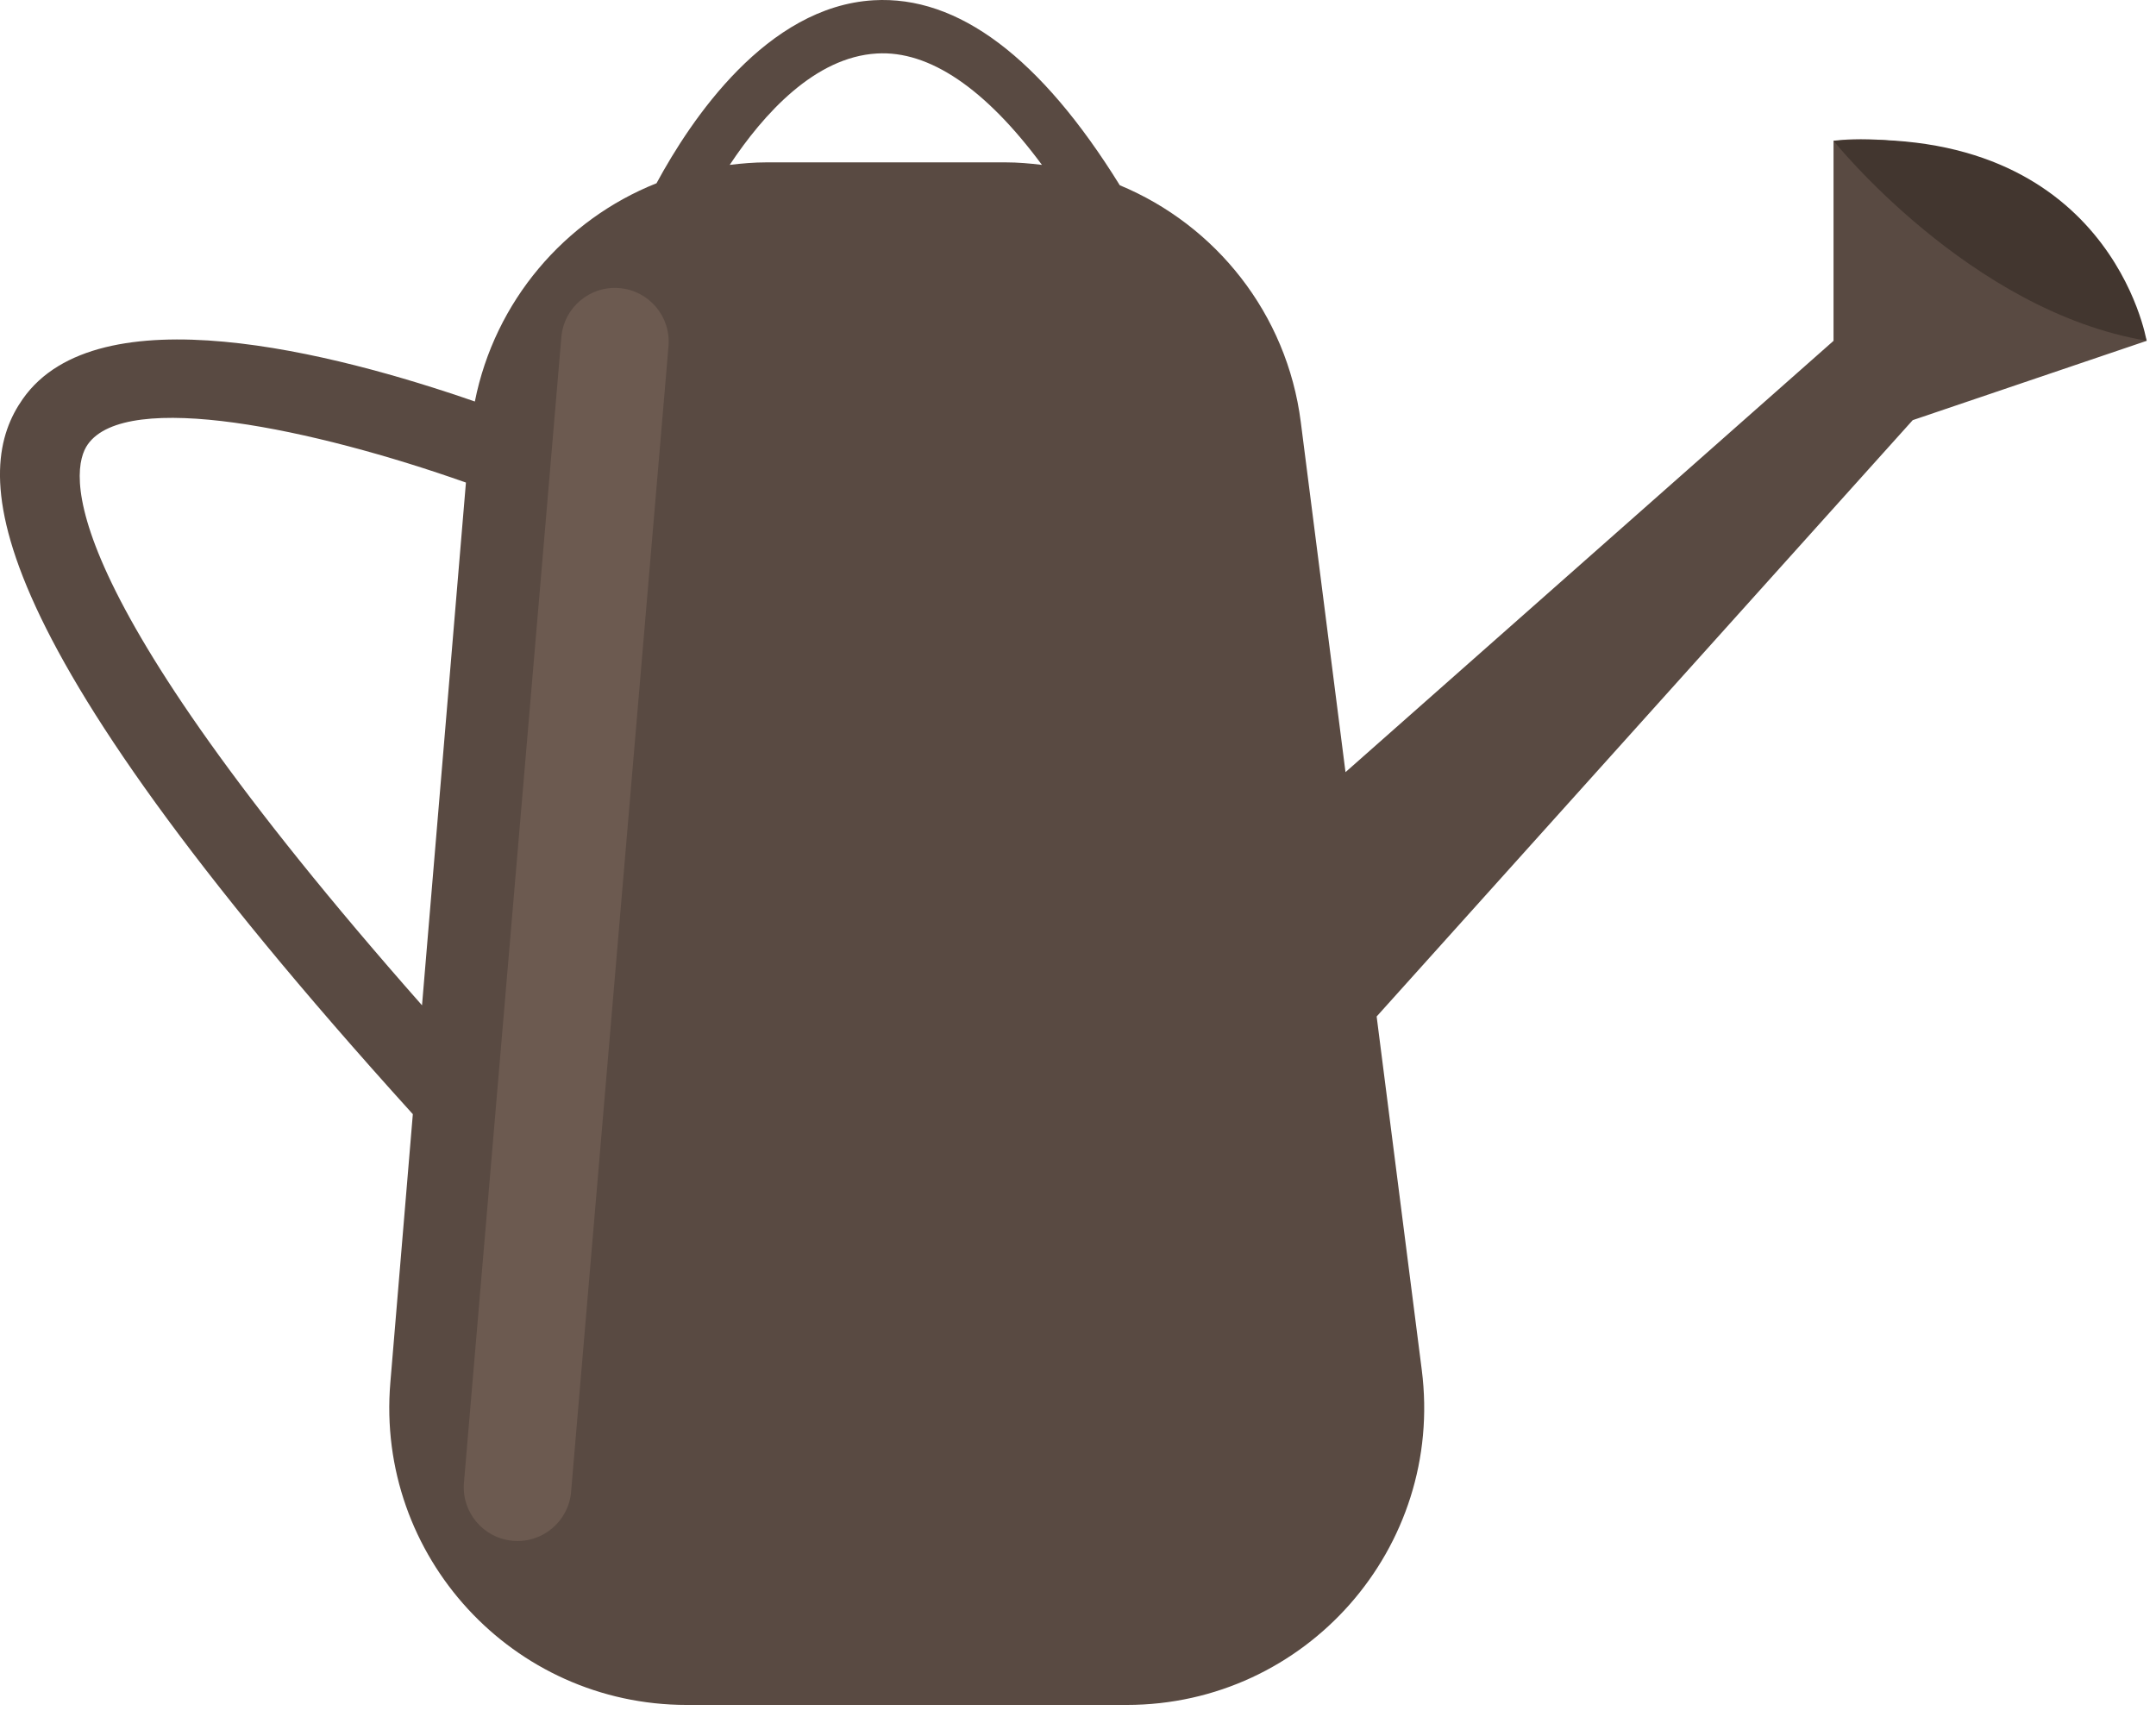 <svg width="162" height="129" viewBox="0 0 162 129" fill="none" xmlns="http://www.w3.org/2000/svg">
<g clip-path="url(#clip0_138_360)">
<path d="M161.31 25.61C153.84 8.11 137.77 10.58 137.77 10.58V25.61L101.1 58.02L97.74 31.71C96.7 23.56 91.34 16.91 84.14 13.92C78.2 4.33 71.99 -0.35 65.64 0.02C57.6 0.49 51.92 8.98 49.33 13.77C42.42 16.52 37.18 22.63 35.68 30.17C25.07 26.49 7.35 21.93 1.71 29.98C-1.95 35.2 -2.71 46.47 31.02 83.72L29.33 103.89C28.23 116.93 38.52 128.11 51.6 128.11H84.66C98.13 128.11 108.54 116.29 106.83 102.93L103.44 76.38L143.72 31.57L161.3 25.61H161.31ZM6.59 33.4C9.5 29.24 23.64 32.24 35.01 36.26L31.71 75.54C3.61 43.69 5.27 35.28 6.59 33.4ZM57.58 12.2C56.65 12.2 55.73 12.28 54.83 12.39C57.38 8.55 61.23 4.29 65.88 4.02C69.82 3.78 74.05 6.66 78.29 12.39C77.39 12.28 76.49 12.2 75.57 12.2H57.59H57.58Z" fill="#594A42"/>
<path d="M50.231 26.015C50.42 23.792 48.771 21.837 46.547 21.648C44.324 21.459 42.369 23.108 42.18 25.331L34.861 111.41C34.672 113.634 36.321 115.589 38.544 115.778C40.767 115.967 42.722 114.318 42.912 112.095L50.231 26.015Z" fill="#6C5A50"/>
<path d="M137.77 10.58C137.77 10.58 148.01 23.38 161.29 25.6C161.29 25.6 158.57 9.2 137.77 10.58Z" fill="#42362F"/>
</g>
<defs>
<clipPath id="clip0_138_360">
<rect width="161.31" height="128.11" fill="white"/>
</clipPath>
</defs>
</svg>
